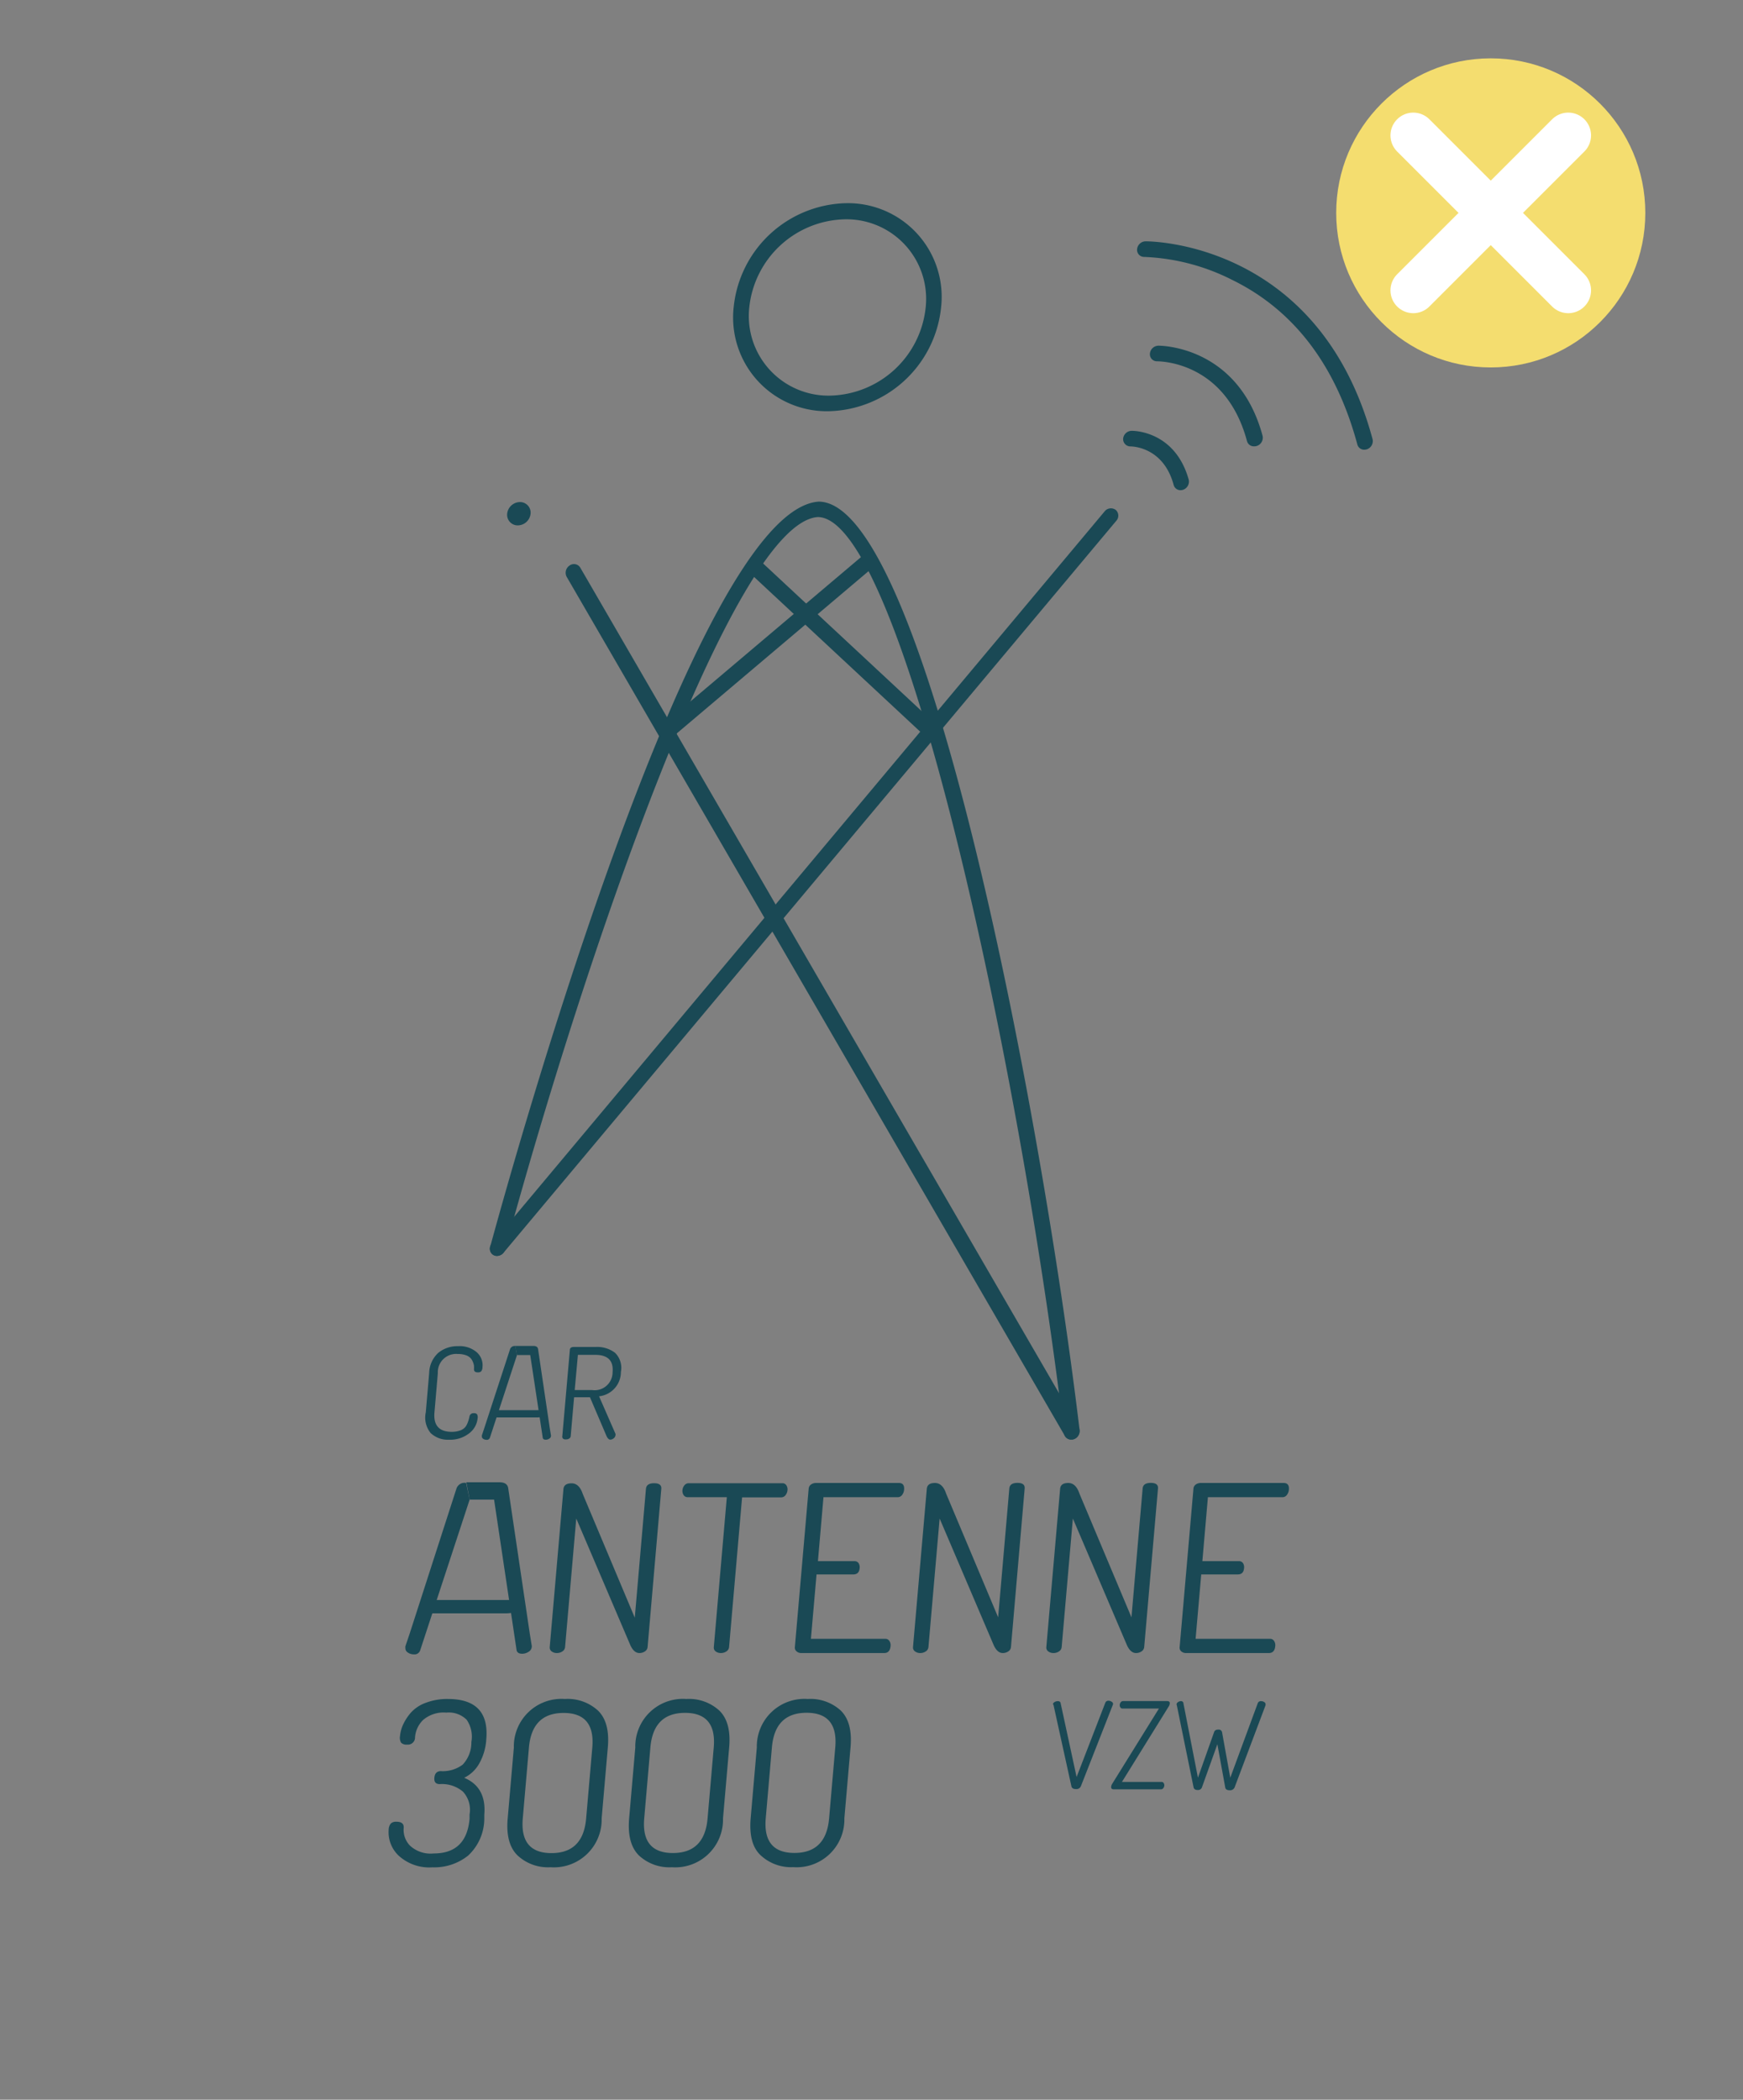 <svg id="Layer_1" data-name="Layer 1" xmlns="http://www.w3.org/2000/svg" viewBox="0 0 201.08 242.23"><rect x="0" y="0" width="201.08" height="242.23" fill="#808080" stroke="none"/><defs><style>.cls-1{fill:#1a4955;}.cls-2,.cls-3,.cls-5{fill:none;stroke-miterlimit:10;}.cls-2,.cls-3{stroke:#1a4955;}.cls-2{stroke-width:1.8px;}.cls-3{stroke-width:1.85px;}.cls-4{fill:#f4dd6f;}.cls-5{stroke:#fff;stroke-linecap:round;stroke-width:5.26px;}</style></defs><title>Artboard 1 copy 2</title><path class="cls-1" d="M61.21,59.26a1.5,1.5,0,0,1-1.47,1.35,1.22,1.22,0,0,1-1.23-1.35A1.5,1.5,0,0,1,60,57.92,1.22,1.22,0,0,1,61.21,59.26Z"/><path class="cls-1" d="M123.57,166.07a.81.81,0,0,1-.82-.72C117.59,122.25,104,59.65,94.34,59.65c-9.77.68-26.93,50.9-36.06,84.5a1,1,0,0,1-1.11.72.82.82,0,0,1-.63-1c2.36-8.69,23.51-85,37.9-86,12.24,0,25.64,69.78,30.11,107.14a1,1,0,0,1-.79,1.06Z"/><path class="cls-1" d="M157.39,51.88a.81.81,0,0,1-.8-.6c-2.45-9.1-7.31-15.51-14.46-19A24.49,24.49,0,0,0,132,29.64h0a.81.81,0,0,1-.82-.88,1,1,0,0,1,1-.92c.24,0,20-.09,26.17,22.84a1,1,0,0,1-.65,1.15A1,1,0,0,1,157.39,51.88Z"/><path class="cls-1" d="M144.66,51.49a.81.81,0,0,1-.8-.6c-2.47-9.21-10.06-9.2-10.38-9.21h0a.81.81,0,0,1-.82-.89,1,1,0,0,1,1-.91c.1,0,9.19-.05,12,10.41a1,1,0,0,1-.65,1.15A1,1,0,0,1,144.66,51.49Z"/><path class="cls-1" d="M95.57,47.44a10.81,10.81,0,0,1-10.93-12,13.34,13.34,0,0,1,13-12,10.81,10.81,0,0,1,10.93,12A13.34,13.34,0,0,1,95.57,47.44ZM97.5,25.3A11.34,11.34,0,0,0,86.44,35.47a9.18,9.18,0,0,0,9.29,10.17,11.34,11.34,0,0,0,11.06-10.18A9.18,9.18,0,0,0,97.5,25.3Z"/><path class="cls-1" d="M123.57,166.07a.81.81,0,0,1-.71-.4L65.36,66.52a1,1,0,0,1,.35-1.28.85.85,0,0,1,1.23.24l57.5,99.15a1,1,0,0,1-.35,1.28A.94.94,0,0,1,123.57,166.07Z"/><path class="cls-1" d="M49.12,162.94l.39-4.53a3.26,3.26,0,0,1,1.06-2.35,3.46,3.46,0,0,1,2.28-.76A3,3,0,0,1,55,156a2,2,0,0,1,.66,1.73.76.76,0,0,1-.15.47.53.53,0,0,1-.38.12q-.45,0-.45-.36a2.92,2.92,0,0,0,0-.42,1.78,1.78,0,0,0-.14-.46,1.36,1.36,0,0,0-.3-.45,1.47,1.47,0,0,0-.56-.31,2.72,2.72,0,0,0-.87-.12,2.11,2.11,0,0,0-2.3,2.22l-.39,4.53q-.19,2.23,2,2.23a2.82,2.82,0,0,0,1-.17,1.35,1.35,0,0,0,.64-.49A2.76,2.76,0,0,0,54,164a4.09,4.09,0,0,0,.16-.59.46.46,0,0,1,.51-.38.44.44,0,0,1,.36.12.71.71,0,0,1,.07.47,2.47,2.47,0,0,1-1,1.75,3.54,3.54,0,0,1-2.29.72,2.89,2.89,0,0,1-2.12-.76A2.82,2.82,0,0,1,49.12,162.94Z"/><path class="cls-1" d="M64.87,165.68l.87-9.94q0-.32.4-.35h2.58a3.39,3.39,0,0,1,2.23.67,2.42,2.42,0,0,1,.68,2.2,2.82,2.82,0,0,1-2.52,2.82L71,165.4a.28.28,0,0,1,0,.19.5.5,0,0,1-.21.34.62.62,0,0,1-.39.15q-.26,0-.47-.51l-1.87-4.38H66.23l-.39,4.48a.36.36,0,0,1-.17.28.61.61,0,0,1-.35.1A.52.52,0,0,1,65,166,.3.3,0,0,1,64.87,165.68Zm1.43-5.32h2a2.07,2.07,0,0,0,2.37-2.06q.18-2-2-2h-2Z"/><path class="cls-1" d="M44.84,211.08a1.15,1.15,0,0,1,.25-.72.9.9,0,0,1,.65-.2q.9,0,.83.74a2.62,2.62,0,0,0,.71,2,3.49,3.49,0,0,0,2.75.92q3.79,0,4.14-4l0-.5a3.08,3.08,0,0,0-.76-2.63,3.74,3.74,0,0,0-2.68-.87q-.69,0-.62-.74t.73-.76a3.82,3.82,0,0,0,2.54-.75,3.72,3.72,0,0,0,1-2.61,3.45,3.45,0,0,0-.54-2.56,2.92,2.92,0,0,0-2.35-.83,3.64,3.64,0,0,0-2.68.85,3.12,3.12,0,0,0-.93,2,.82.82,0,0,1-.92.84.87.87,0,0,1-.68-.21,1.1,1.1,0,0,1-.13-.79,4,4,0,0,1,.35-1.3,5.87,5.87,0,0,1,.88-1.36,4.23,4.23,0,0,1,1.71-1.15,6.92,6.92,0,0,1,2.59-.45q4.82,0,4.42,4.65a6.45,6.45,0,0,1-.84,2.84,4,4,0,0,1-1.71,1.6q2.59,1.08,2.32,4.27l0,.5A5.85,5.85,0,0,1,54,214.07a6.25,6.25,0,0,1-4.11,1.35A5.22,5.22,0,0,1,46,214.08,3.71,3.71,0,0,1,44.84,211.08Z"/><path class="cls-1" d="M58.57,209.78l.71-8.17A5.49,5.49,0,0,1,65.16,196,5.17,5.17,0,0,1,69,197.35q1.38,1.36,1.12,4.25l-.71,8.17a5.51,5.51,0,0,1-5.9,5.64,5.15,5.15,0,0,1-3.79-1.35Q58.31,212.7,58.57,209.78Zm1.74,0q-.35,4,3.31,4t4-4l.71-8.17q.35-4-3.31-4t-4,4Z"/><path class="cls-1" d="M72.58,209.77l.71-8.17A5.49,5.49,0,0,1,79.18,196,5.17,5.17,0,0,1,83,197.35q1.38,1.36,1.12,4.25l-.71,8.17a5.51,5.51,0,0,1-5.9,5.64,5.15,5.15,0,0,1-3.79-1.35Q72.33,212.7,72.58,209.77Zm1.74,0q-.35,4,3.31,4t4-4l.71-8.17q.35-4-3.31-4t-4,4Z"/><path class="cls-1" d="M86.6,209.76l.71-8.17A5.49,5.49,0,0,1,93.19,196,5.17,5.17,0,0,1,97,197.34q1.38,1.36,1.12,4.25l-.71,8.17a5.51,5.51,0,0,1-5.9,5.64A5.15,5.15,0,0,1,87.72,214Q86.35,212.69,86.6,209.76Zm1.74,0q-.35,4,3.31,4t4-4l.71-8.17q.35-4-3.31-4t-4,4Z"/><path class="cls-1" d="M121.46,196.64a.37.37,0,0,1,.19-.28.69.69,0,0,1,.37-.11q.31,0,.34.24L124.2,205l3.31-8.56a.37.37,0,0,1,.37-.24.64.64,0,0,1,.37.12.3.3,0,0,1,.16.28l0,0,0,0-3.71,9.45a.55.55,0,0,1-.59.34q-.44,0-.51-.33l-2.08-9.45A.23.23,0,0,1,121.46,196.64Z"/><path class="cls-1" d="M128.19,206.12a.77.77,0,0,1,.11-.32l5.4-8.7h-4.21a.28.28,0,0,1-.24-.13.45.45,0,0,1-.07-.31.52.52,0,0,1,.12-.29.33.33,0,0,1,.27-.13h5.06q.35,0,.32.29a.8.8,0,0,1-.14.36l-5.38,8.68H134a.27.27,0,0,1,.25.13.46.46,0,0,1,.07.29.56.56,0,0,1-.12.3.32.32,0,0,1-.27.13h-5.41Q128.16,206.44,128.19,206.12Z"/><path class="cls-1" d="M135.73,196.62a.36.36,0,0,1,.17-.26.57.57,0,0,1,.33-.11.27.27,0,0,1,.3.27l1.67,8.56,1.86-5.25q.09-.3.5-.3a.39.39,0,0,1,.43.35l.94,5.2,3.18-8.62a.37.37,0,0,1,.38-.21.63.63,0,0,1,.36.11.27.27,0,0,1,.15.25.34.34,0,0,1,0,.11l-3.56,9.45a.56.56,0,0,1-.58.36q-.45,0-.51-.31l-.91-5-1.76,4.92a.48.48,0,0,1-.52.36q-.41,0-.47-.34l-1.93-9.45A.34.34,0,0,1,135.73,196.62Z"/><path class="cls-1" d="M63.42,190,65,171.79q.06-.67.94-.67t1.29,1.23l6,14.27,1.29-14.87q.06-.64.94-.64t.83.64L74.71,190a.66.66,0,0,1-.31.51,1.13,1.13,0,0,1-.63.19q-.67,0-1.09-1l-6.2-14.52L65.19,190a.66.66,0,0,1-.31.51,1.13,1.13,0,0,1-.63.19,1,1,0,0,1-.61-.19A.55.55,0,0,1,63.42,190Z"/><path class="cls-1" d="M78.73,171.93a1,1,0,0,1,.22-.57.63.63,0,0,1,.52-.25H90.24a.53.53,0,0,1,.48.24.85.85,0,0,1,.13.55,1.09,1.09,0,0,1-.23.59.63.63,0,0,1-.52.25H85.61L84.11,190a.66.66,0,0,1-.31.51,1.13,1.13,0,0,1-.63.19,1,1,0,0,1-.61-.19.55.55,0,0,1-.21-.51l1.5-17.28H79.33a.53.53,0,0,1-.46-.24A.85.85,0,0,1,78.73,171.93Z"/><path class="cls-1" d="M91.7,190l1.59-18.25a.64.64,0,0,1,.28-.5,1,1,0,0,1,.58-.17h9.55q.67,0,.6.78a1.13,1.13,0,0,1-.23.6.62.62,0,0,1-.52.26H95l-.64,7.38h4.21a.54.54,0,0,1,.48.23.87.87,0,0,1,.12.58q-.06.72-.73.72H94.2l-.65,7.43h8.59a.53.53,0,0,1,.46.24.88.88,0,0,1,.14.59q-.07.81-.74.81H92.45a.83.83,0,0,1-.55-.19A.56.56,0,0,1,91.7,190Z"/><path class="cls-1" d="M105.33,190l1.59-18.25q.06-.67.94-.67t1.29,1.23l6,14.27,1.29-14.87q.06-.64.94-.64t.83.64L116.63,190a.66.66,0,0,1-.31.51,1.13,1.13,0,0,1-.63.19q-.67,0-1.09-1l-6.2-14.52L107.11,190a.66.66,0,0,1-.31.51,1.13,1.13,0,0,1-.63.19,1,1,0,0,1-.61-.19A.55.55,0,0,1,105.33,190Z"/><path class="cls-1" d="M120.71,190l1.59-18.25q.06-.67.94-.67t1.29,1.23l6,14.27,1.29-14.87q.06-.64.94-.64t.83.64L132,190a.66.66,0,0,1-.31.51,1.13,1.13,0,0,1-.63.19q-.67,0-1.09-1l-6.2-14.52L122.48,190a.66.66,0,0,1-.31.51,1.13,1.13,0,0,1-.63.19,1,1,0,0,1-.61-.19A.55.55,0,0,1,120.71,190Z"/><path class="cls-1" d="M136.09,190l1.59-18.25a.64.64,0,0,1,.28-.5,1,1,0,0,1,.58-.17h9.55q.67,0,.6.78a1.13,1.13,0,0,1-.23.6.62.62,0,0,1-.52.26h-8.59l-.64,7.38h4.21a.54.54,0,0,1,.48.23.87.87,0,0,1,.12.58q-.06.72-.73.72h-4.21l-.65,7.43h8.59a.53.53,0,0,1,.46.24.88.88,0,0,1,.14.59q-.07.81-.74.81h-9.55a.83.83,0,0,1-.55-.19A.56.56,0,0,1,136.09,190Z"/><path class="cls-1" d="M54.18,173l-5.71,17.4a.68.68,0,0,1-.74.45,1.16,1.16,0,0,1-.68-.21.57.57,0,0,1-.28-.54.49.49,0,0,1,0-.19l.48-1.42,5.42-16.8a1,1,0,0,1,1.1-.62m2.31.62"/><path class="cls-1" d="M53.8,171h3.82q.86,0,1,.62l2.49,16.79.23,1.42a.45.45,0,0,1,0,.19.7.7,0,0,1-.37.54,1.34,1.34,0,0,1-.72.22c-.4,0-.62-.15-.66-.45L57,173H54.18m1-1.31"/><path class="cls-1" d="M49.71,184.58H58.5a1.85,1.85,0,0,1,1,.23.6.6,0,0,1,.31.58q-.06.72-1.46.73H49.58"/><path class="cls-1" d="M59.64,156.33l-3.12,9.52a.37.37,0,0,1-.41.25.63.63,0,0,1-.37-.12.31.31,0,0,1-.15-.29.27.27,0,0,1,0-.1l.26-.78,3-9.19a.57.57,0,0,1,.6-.34m1.26.34"/><path class="cls-1" d="M59.44,155.27h2.09q.47,0,.54.34l1.36,9.19.13.78a.25.25,0,0,1,0,.1.38.38,0,0,1-.2.29.73.73,0,0,1-.39.12c-.22,0-.34-.08-.36-.25l-1.44-9.52H59.64m.56-.72"/><path class="cls-1" d="M57.2,162.68H62a1,1,0,0,1,.56.12.33.33,0,0,1,.17.32q0,.4-.8.4H57.13"/><path class="cls-1" d="M136.2,56.55a.81.81,0,0,1-.8-.6c-1.19-4.43-4.83-4.45-5-4.45a.84.84,0,0,1-.83-.89,1,1,0,0,1,1-.91c.2,0,5,0,6.57,5.65a1,1,0,0,1-.65,1.15A1,1,0,0,1,136.2,56.55Z"/><path class="cls-1" d="M57.33,144.89a.83.83,0,0,1-.52-.18.88.88,0,0,1-.07-1.26L127.43,59a.93.93,0,0,1,1.28-.18.88.88,0,0,1,.07,1.26L58.08,144.53A1,1,0,0,1,57.33,144.89Z"/><line class="cls-2" x1="77.2" y1="84.17" x2="100.46" y2="64.49"/><line class="cls-3" x1="107.85" y1="84.72" x2="86.74" y2="65.06"/><circle class="cls-4" cx="171.98" cy="24.56" r="17.83"/><line class="cls-5" x1="163.04" y1="15.62" x2="180.92" y2="33.5"/><line class="cls-5" x1="180.92" y1="15.62" x2="163.04" y2="33.5"/></svg>